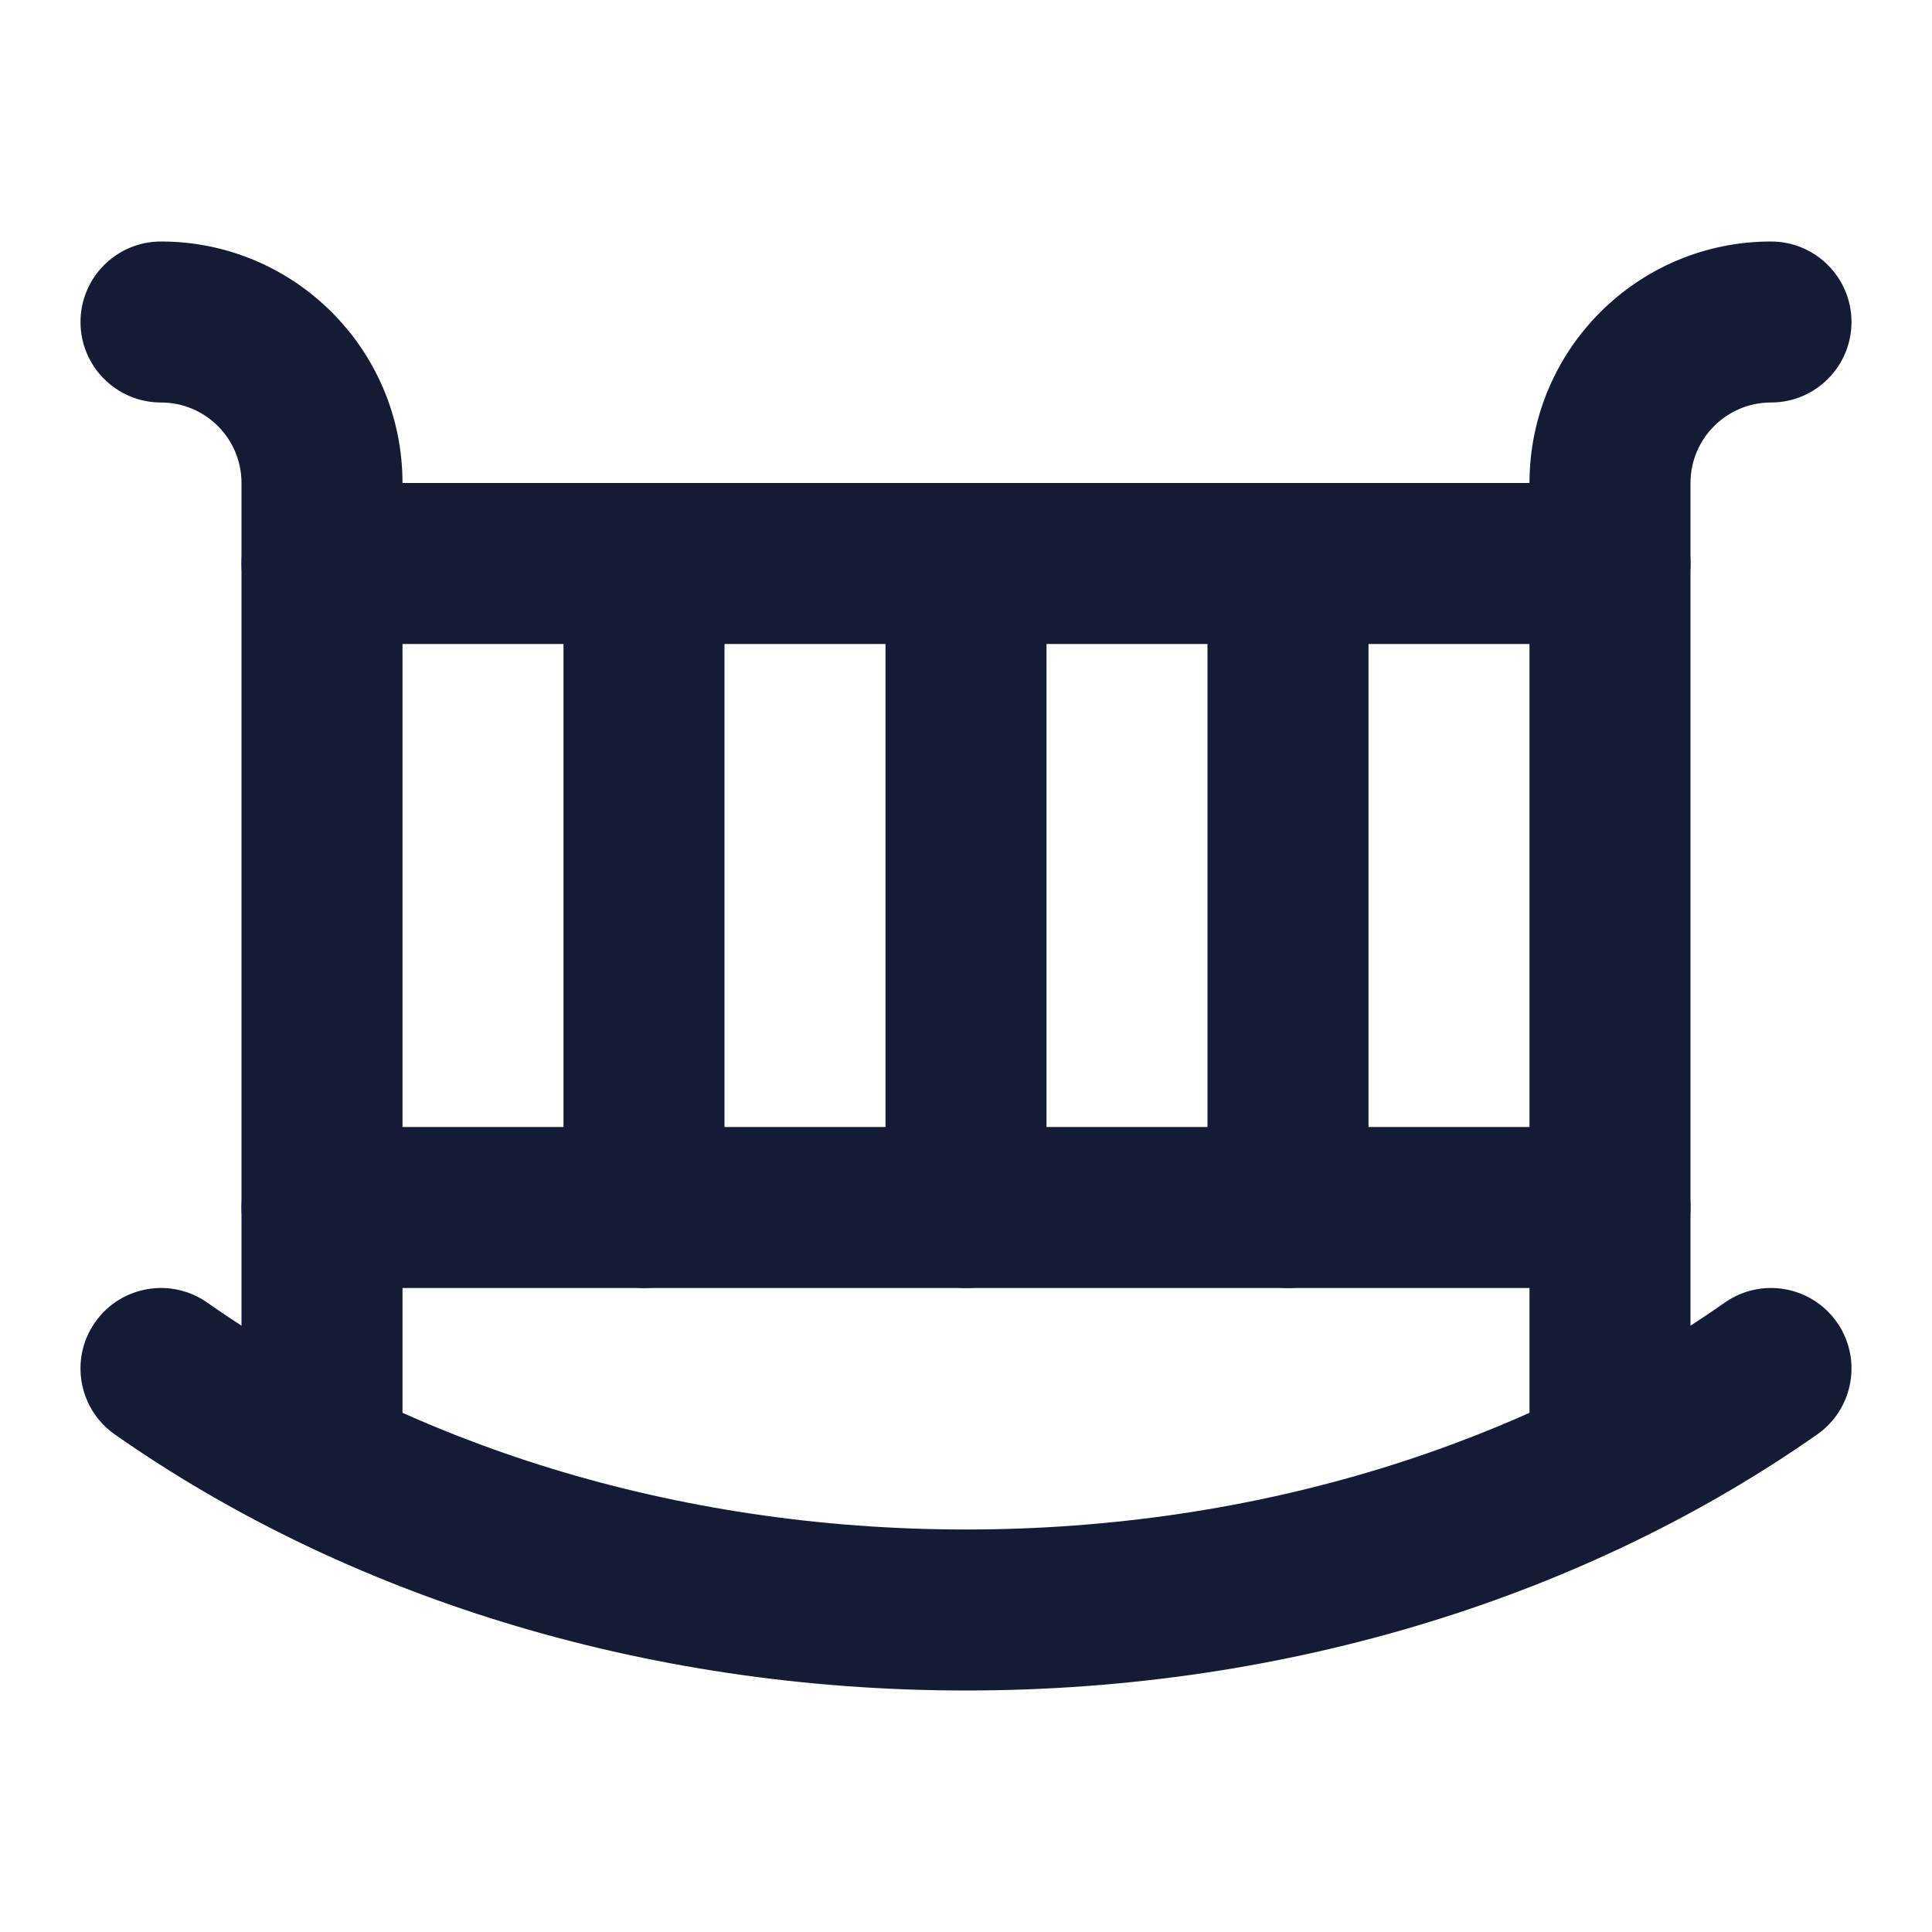 <svg width="24" height="24" viewBox="0 0 24 24" fill="none" xmlns="http://www.w3.org/2000/svg">
<path fill-rule="evenodd" clip-rule="evenodd" d="M8 6C8.552 6 9 6.448 9 7L9 15C9 15.552 8.552 16 8 16C7.448 16 7 15.552 7 15L7 7C7 6.448 7.448 6 8 6ZM12 6C12.552 6 13 6.448 13 7L13 15C13 15.552 12.552 16 12 16C11.448 16 11 15.552 11 15L11 7C11 6.448 11.448 6 12 6ZM16 6C16.552 6 17 6.448 17 7L17 15C17 15.552 16.552 16 16 16C15.448 16 15 15.552 15 15L15 7C15 6.448 15.448 6 16 6Z" fill="#141B34"/>
<path fill-rule="evenodd" clip-rule="evenodd" d="M12 19C15.641 19 18.939 17.924 21.426 16.181C21.879 15.864 22.502 15.974 22.819 16.426C23.136 16.878 23.026 17.502 22.574 17.819C19.731 19.811 16.027 21 12 21C7.973 21 4.269 19.811 1.426 17.819C0.974 17.502 0.864 16.878 1.181 16.426C1.498 15.974 2.121 15.864 2.574 16.181C5.061 17.924 8.359 19 12 19Z" fill="#141B34"/>
<path fill-rule="evenodd" clip-rule="evenodd" d="M1 4C1 3.448 1.448 3 2 3C3.657 3 5 4.343 5 6V18C5 18.552 4.552 19 4 19C3.448 19 3 18.552 3 18V6C3 5.448 2.552 5 2 5C1.448 5 1 4.552 1 4ZM19 6C19 4.343 20.343 3 22 3C22.552 3 23 3.448 23 4C23 4.552 22.552 5 22 5C21.448 5 21 5.448 21 6V18C21 18.552 20.552 19 20 19C19.448 19 19 18.552 19 18V6Z" fill="#141B34"/>
<path fill-rule="evenodd" clip-rule="evenodd" d="M3 7C3 6.448 3.448 6 4 6H20C20.552 6 21 6.448 21 7C21 7.552 20.552 8 20 8H4C3.448 8 3 7.552 3 7Z" fill="#141B34"/>
<path fill-rule="evenodd" clip-rule="evenodd" d="M3 15C3 14.448 3.448 14 4 14H20C20.552 14 21 14.448 21 15C21 15.552 20.552 16 20 16H4C3.448 16 3 15.552 3 15Z" fill="#141B34"/>
</svg>
